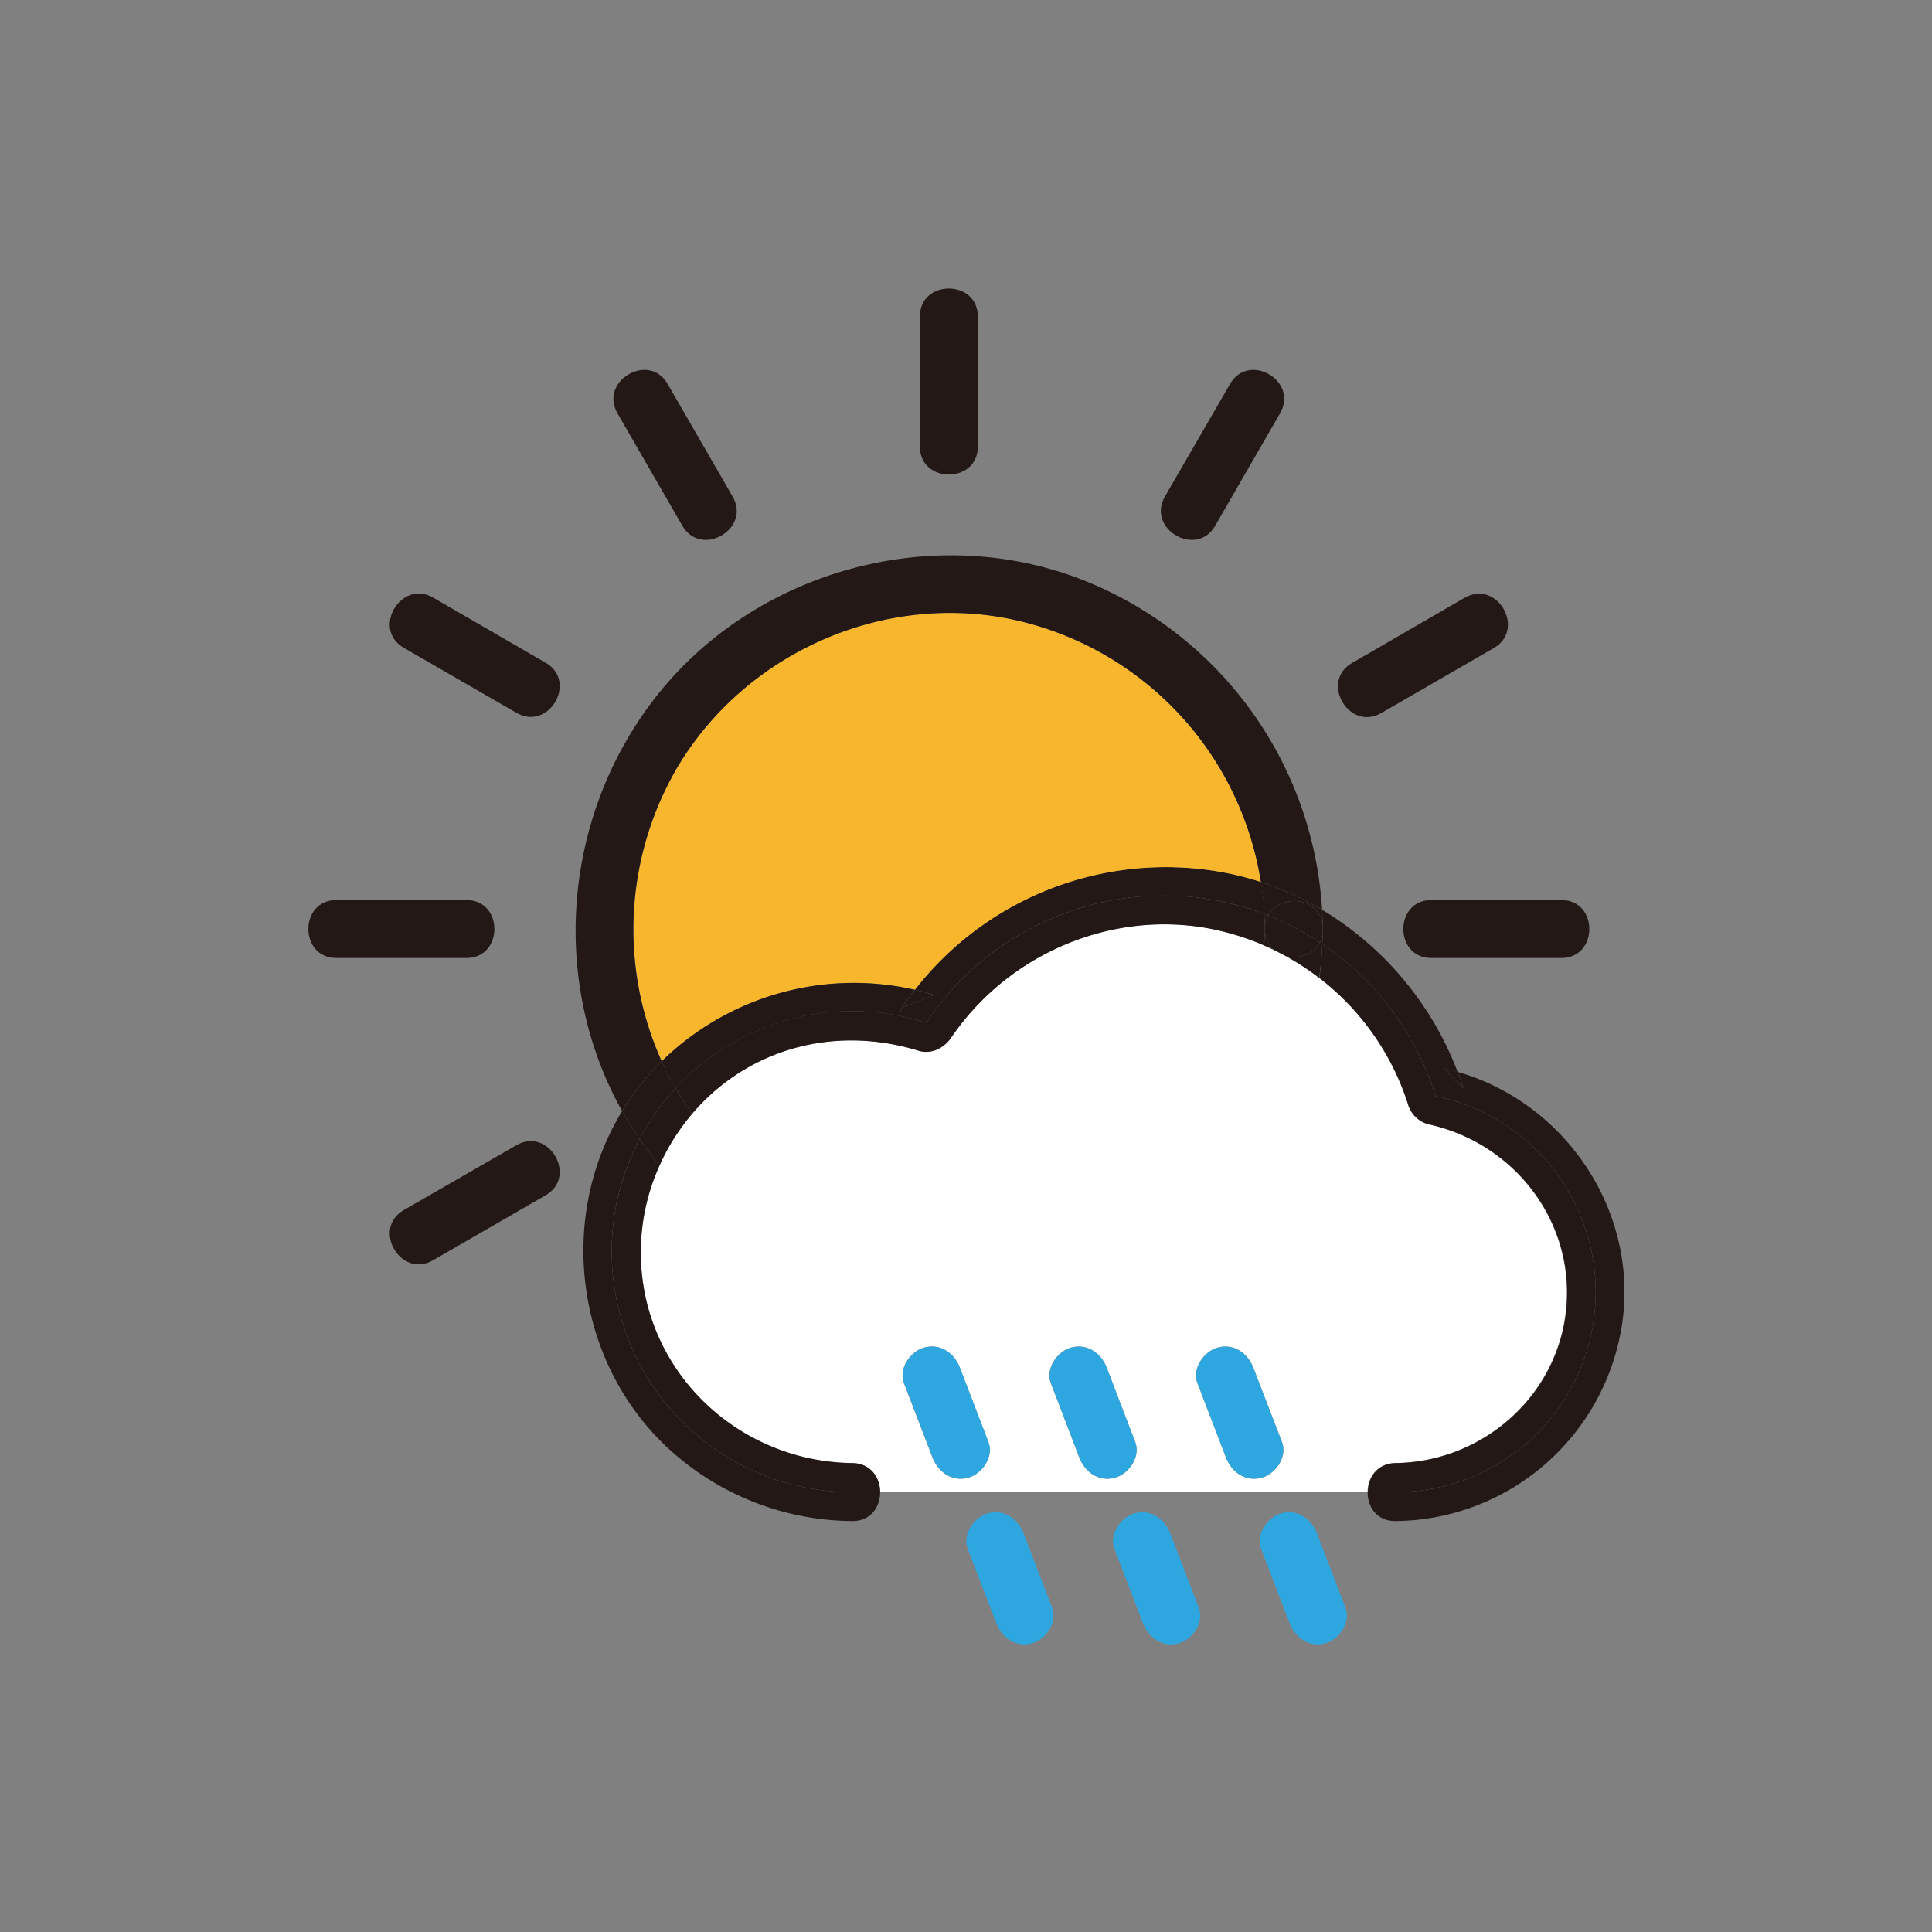 <svg width="500" height="500" xmlns="http://www.w3.org/2000/svg">

 <rect width="100%" height="100%" fill="#808080" stroke="none"/>

 <title/>
 <g>
  <title>background</title>
  <rect fill="none" id="canvas_background" height="402" width="582" y="-1" x="-1"/>
 </g>
 <g>
  <title>Layer 1</title>
  <path fill="#ffffff" id="svg_1" d="m369.54,290.92c22.53,4.88 38.5,25.74 35.61,49c-2.75,22.09 -22,38.41 -44,38.7c-4.78,0.06 -7.2,3.78 -7.24,7.5l-126.13,0c0,-3.72 -2.44,-7.45 -7.24,-7.5c-24.5,-0.27 -46.36,-16.6 -52.84,-40.4a54.66,54.66 0 0 1 3,-36.61a55.56,55.56 0 0 1 8.47,-13.42a54.11,54.11 0 0 1 14.15,-11.79c13.58,-7.83 29.54,-9.08 44.43,-4.49c3.34,1 6.63,-0.74 8.47,-3.45c14.64,-21.53 41.42,-33.13 67.15,-28.1a66.85,66.85 0 0 1 13.82,4.31c0.87,0.38 1.73,0.77 2.57,1.18s1.94,1 2.89,1.49a67.07,67.07 0 0 1 31.67,38.31a7.54,7.54 0 0 0 5.22,5.27zm-43,91.5c3.61,-1 6.7,-5.42 5.24,-9.22l-7.41,-19.2c-1.45,-3.78 -5,-6.39 -9.22,-5.24c-3.62,1 -6.7,5.42 -5.24,9.22l7.37,19.2c1.45,3.82 5.05,6.39 9.23,5.24l0.03,0zm-38,0c3.61,-1 6.7,-5.42 5.24,-9.22l-7.37,-19.2c-1.45,-3.78 -5,-6.39 -9.22,-5.24c-3.62,1 -6.7,5.42 -5.24,9.22l7.37,19.2c1.45,3.82 5.05,6.39 9.23,5.24l-0.01,0zm-38,0c3.61,-1 6.69,-5.42 5.23,-9.22q-3.67,-9.6 -7.37,-19.2c-1.45,-3.78 -5,-6.39 -9.23,-5.24c-3.61,1 -6.69,5.42 -5.23,9.22q3.67,9.6 7.37,19.2c1.5,3.82 5.1,6.39 9.28,5.24l-0.05,0z" class="cls-1"/>
  <path fill="#231815" id="svg_2" d="m404.07,232.93c9.67,0 9.65,15 0,15l-33.65,0c-9.67,0 -9.65,-15 0,-15l33.65,0z" class="cls-2"/>
  <path fill="#231815" id="svg_3" d="m342.21,244.32a73.77,73.77 0 0 1 29.32,39.37a51.75,51.75 0 0 1 -10.34,102.46l-7.19,0c0,-3.72 2.46,-7.44 7.24,-7.5c22,-0.29 41.21,-16.61 44,-38.7c2.89,-23.29 -13.08,-44.15 -35.61,-49a7.54,7.54 0 0 1 -5.24,-5.24a66.86,66.86 0 0 0 -22.91,-32.59q0.52,-4.38 0.73,-8.8z" class="cls-2"/>
  <path fill="#231815" id="svg_4" d="m379.05,154.7c8.38,-4.84 15.93,8.13 7.57,13l-29.14,16.83c-8.39,4.84 -15.93,-8.13 -7.57,-12.95l29.14,-16.88z" class="cls-2"/>
  <path fill="#231815" id="svg_5" d="m377.25,277.41c27.43,7.88 46.27,35.14 42.73,63.9a59.9,59.9 0 0 1 -58.79,52.34c-4.88,0.06 -7.29,-3.72 -7.24,-7.5l7.24,0a51.75,51.75 0 0 0 10.34,-102.46a73.77,73.77 0 0 0 -29.32,-39.37c0.06,-1.1 0.1,-2.21 0.11,-3.32l0,-0.08c0,-0.14 0,-0.28 0,-0.42l0,-0.07c0,-0.17 0,-0.34 0,-0.51c0,-1.5 -0.09,-3 -0.17,-4.47a83.68,83.68 0 0 1 35.1,42c-1.23,-0.36 -2.46,-0.68 -3.73,-1l5.24,5.24c-0.46,-1.44 -0.97,-2.87 -1.51,-4.28z" class="cls-2"/>
  <path fill="#231815" id="svg_6" d="m377.25,277.41c0.54,1.41 1,2.84 1.51,4.28l-5.24,-5.24c1.27,0.28 2.48,0.6 3.73,0.96z" class="cls-2"/>
  <path fill="#2ea7e0" id="svg_7" d="m348.21,416.08c1.46,3.8 -1.62,8.23 -5.23,9.22c-4.18,1.15 -7.78,-1.45 -9.23,-5.23q-3.69,-9.6 -7.37,-19.21c-1.46,-3.8 1.62,-8.23 5.23,-9.22c4.18,-1.15 7.78,1.46 9.23,5.24q3.69,9.6 7.37,19.2z" class="cls-3"/>
  <path fill="#231815" id="svg_8" d="m342.32,240.92c0,-0.14 0,-0.28 0,-0.42c0.01,0.14 0.01,0.28 0,0.42z" class="cls-2"/>
  <path fill="#231815" id="svg_9" d="m341.56,243.89a7.37,7.37 0 0 0 0.76,-2.89c0,1.11 -0.05,2.22 -0.11,3.32c-0.21,-0.15 -0.43,-0.32 -0.65,-0.43z" class="cls-2"/>
  <path fill="#231815" id="svg_10" d="m341.56,243.89c-1.63,3.23 -5.6,4.39 -8.93,3.48c-1,-0.52 -1.91,-1 -2.89,-1.49a6.93,6.93 0 0 1 -2.41,-5.45a7.45,7.45 0 0 1 0.84,-3.5a72.34,72.34 0 0 1 13.39,6.96z" class="cls-2"/>
  <path fill="#231815" id="svg_11" d="m328.17,236.93c3.1,-5.84 13.76,-4.84 14.15,3c0,0.17 0,0.34 0,0.51l0,0.07c0,0.14 0,0.28 0,0.42l0,0.07a7.37,7.37 0 0 1 -0.76,2.89a72.34,72.34 0 0 0 -13.39,-6.96z" class="cls-2"/>
  <path fill="#231815" id="svg_12" d="m332.63,247.37c3.33,0.91 7.3,-0.25 8.93,-3.48c0.22,0.14 0.44,0.28 0.65,0.43q-0.21,4.43 -0.82,8.77a66.89,66.89 0 0 0 -8.76,-5.72z" class="cls-2"/>
  <path fill="#2ea7e0" id="svg_13" d="m331.75,373.2c1.46,3.8 -1.63,8.23 -5.24,9.22c-4.18,1.15 -7.78,-1.46 -9.23,-5.24l-7.37,-19.18c-1.46,-3.8 1.62,-8.23 5.24,-9.22c4.18,-1.15 7.77,1.46 9.22,5.24l7.38,19.18z" class="cls-3"/>
  <path fill="#231815" id="svg_14" d="m318.34,99.37c4.83,-8.37 17.79,-0.8 12.95,7.57l-16.82,29.15c-4.83,8.36 -17.79,0.8 -13,-7.57l16.87,-29.15z" class="cls-2"/>
  <path fill="#231815" id="svg_15" d="m327.2,236.54a81.22,81.22 0 0 0 -0.89,-8.28a78.37,78.37 0 0 1 15.84,7.19c0.08,1.48 0.15,3 0.17,4.47c-0.39,-7.83 -11.05,-8.83 -14.15,-3l-0.97,-0.38z" class="cls-2"/>
  <path fill="#231815" id="svg_16" d="m328.17,236.93a7.45,7.45 0 0 0 -0.84,3.5c0,-1.3 -0.06,-2.6 -0.13,-3.89l0.97,0.39z" class="cls-2"/>
  <path fill="#231815" id="svg_17" d="m327.33,240.43a6.93,6.93 0 0 0 2.41,5.45c-0.84,-0.41 -1.7,-0.8 -2.57,-1.18c0.09,-1.42 0.15,-2.84 0.16,-4.27z" class="cls-2"/>
  <path fill="#231815" id="svg_18" d="m220.54,261.68a62.17,62.17 0 0 1 12.29,1.22l0,0a60.56,60.56 0 0 1 6.89,1.8a73.78,73.78 0 0 1 87.48,-28.17c0.07,1.29 0.12,2.59 0.13,3.89s-0.07,2.85 -0.16,4.27a66.85,66.85 0 0 0 -13.82,-4.31c-25.73,-5 -52.51,6.57 -67.15,28.1c-1.84,2.71 -5.13,4.48 -8.47,3.45c-14.89,-4.59 -30.85,-3.34 -44.43,4.49a54.11,54.11 0 0 0 -14.15,11.79a72.94,72.94 0 0 1 -4.29,-6.55a62,62 0 0 1 45.68,-19.98z" class="cls-2"/>
  <path fill="#231815" id="svg_19" d="m301.11,231.79a73.63,73.63 0 0 0 -61.39,32.92a60.56,60.56 0 0 0 -6.89,-1.8l0,0l0.42,-2l8.47,-3.44c-1.65,-0.51 -3.31,-0.94 -5,-1.33a82.28,82.28 0 0 1 79.28,-30.47a76.17,76.17 0 0 1 10.36,2.59a81.22,81.22 0 0 1 0.89,8.28a73.53,73.53 0 0 0 -26.14,-4.75z" class="cls-2"/>
  <path fill="#2ea7e0" id="svg_20" d="m310.25,416.08c1.46,3.8 -1.62,8.23 -5.23,9.22c-4.18,1.15 -7.78,-1.45 -9.23,-5.23l-7.38,-19.21c-1.46,-3.8 1.63,-8.23 5.24,-9.22c4.18,-1.15 7.78,1.46 9.23,5.24q3.69,9.6 7.37,19.2z" class="cls-3"/>
  <path fill="#f8b62d" id="svg_21" d="m261.39,160.18a82.63,82.63 0 0 1 64.92,68.08a76.17,76.17 0 0 0 -10.31,-2.59a82.28,82.28 0 0 0 -79.21,30.48a71.08,71.08 0 0 0 -65.5,18.51a83.06,83.06 0 0 1 4.34,-76.66c17.54,-28.92 52.48,-44.57 85.76,-37.82z" class="cls-4"/>
  <path fill="#2ea7e0" id="svg_22" d="m293.79,373.2c1.46,3.8 -1.63,8.23 -5.24,9.22c-4.18,1.15 -7.78,-1.46 -9.23,-5.24l-7.32,-19.18c-1.46,-3.8 1.62,-8.23 5.24,-9.22c4.18,-1.15 7.77,1.46 9.22,5.24l7.33,19.18z" class="cls-3"/>
  <path fill="#2ea7e0" id="svg_23" d="m272.29,416.08c1.46,3.8 -1.62,8.23 -5.24,9.22c-4.18,1.15 -7.77,-1.45 -9.22,-5.23l-7.38,-19.2c-1.46,-3.81 1.63,-8.24 5.24,-9.23c4.18,-1.15 7.78,1.46 9.23,5.24l7.37,19.2z" class="cls-3"/>
  <path fill="#2ea7e0" id="svg_24" d="m255.82,373.2c1.46,3.8 -1.62,8.23 -5.23,9.22c-4.18,1.15 -7.78,-1.46 -9.23,-5.24q-3.69,-9.6 -7.37,-19.2c-1.46,-3.8 1.62,-8.23 5.23,-9.22c4.18,-1.15 7.78,1.46 9.23,5.24q3.69,9.6 7.37,19.2z" class="cls-3"/>
  <path fill="#231815" id="svg_25" d="m253.06,81.92l0,33.65c0,9.67 -15,9.66 -15,0l0,-33.65c0,-9.67 15,-9.65 15,0z" class="cls-2"/>
  <path fill="#231815" id="svg_26" d="m241.72,257.48l-8.47,3.44c1.11,-1.64 2.28,-3.23 3.49,-4.77c1.67,0.39 3.33,0.85 4.98,1.33z" class="cls-2"/>
  <path fill="#231815" id="svg_27" d="m171.24,274.66a71.08,71.08 0 0 1 65.5,-18.51c-1.21,1.54 -2.38,3.13 -3.49,4.77l-0.42,2a62.25,62.25 0 0 0 -58,18.77a78.73,78.73 0 0 1 -3.59,-7.03z" class="cls-2"/>
  <path fill="#231815" id="svg_28" d="m189.61,128.52c4.84,8.38 -8.13,15.92 -13,7.57l-16.83,-29.15c-4.78,-8.38 8.22,-15.94 13,-7.57l16.83,29.15z" class="cls-2"/>
  <path fill="#231815" id="svg_29" d="m158.31,323.92a62.23,62.23 0 0 0 62.23,62.23l7.24,0c0,3.78 -2.38,7.55 -7.24,7.5a70.94,70.94 0 0 1 -47.42,-18.65c-23.28,-21.41 -28.82,-57.13 -13.66,-84.78c0.5,-0.92 1,-1.82 1.57,-2.71c0.53,1 1.08,1.91 1.65,2.86c0.91,1.5 1.87,3 2.86,4.4a61.93,61.93 0 0 0 -7.23,29.15z" class="cls-2"/>
  <path fill="#231815" id="svg_30" d="m174.86,281.67a72.94,72.94 0 0 0 4.29,6.55a55.56,55.56 0 0 0 -8.47,13.42q-2.72,-3.28 -5.14,-6.84a62,62 0 0 1 9.32,-13.13z" class="cls-2"/>
  <path fill="#231815" id="svg_31" d="m342.15,235.45a78.37,78.37 0 0 0 -15.84,-7.19a82.63,82.63 0 0 0 -64.92,-68.08c-33.28,-6.75 -68.22,8.9 -85.76,37.85a83.06,83.06 0 0 0 -4.39,76.63a67.8,67.8 0 0 0 -10.24,12.88c-19.27,-34.5 -15,-78.17 10,-108.75c25.37,-31 69.58,-43.25 107.27,-29.43a98,98 0 0 1 63.88,86.09z" class="cls-2"/>
  <path fill="#231815" id="svg_32" d="m174.86,281.67a62,62 0 0 0 -9.32,13.13c-1,-1.44 -1.95,-2.9 -2.86,-4.4c-0.57,-0.95 -1.12,-1.9 -1.65,-2.86a67.8,67.8 0 0 1 10.21,-12.88a78.73,78.73 0 0 0 3.62,7.01z" class="cls-2"/>
  <path fill="#231815" id="svg_33" d="m220.54,378.65c4.8,0.05 7.21,3.78 7.24,7.5l-7.24,0a62.24,62.24 0 0 1 -55,-91.35q2.43,3.56 5.14,6.84a54.66,54.66 0 0 0 -3,36.61c6.5,23.8 28.32,40.13 52.86,40.4z" class="cls-2"/>
  <path fill="#231815" id="svg_34" d="m141.22,171.53c8.37,4.83 0.8,17.78 -7.57,12.95l-29.15,-16.83c-8.36,-4.83 -0.8,-17.79 7.57,-13l29.15,16.88z" class="cls-2"/>
  <path fill="#231815" id="svg_35" d="m133.65,296.38c8.38,-4.84 15.93,8.13 7.57,12.95l-29.15,16.83c-8.38,4.84 -15.92,-8.13 -7.57,-13l29.15,-16.78z" class="cls-2"/>
  <path fill="#231815" id="svg_36" d="m120.71,232.93c9.66,0 9.65,15 0,15l-33.66,0c-9.67,0 -9.65,-15 0,-15l33.66,0z" class="cls-2"/>
 </g>
</svg>